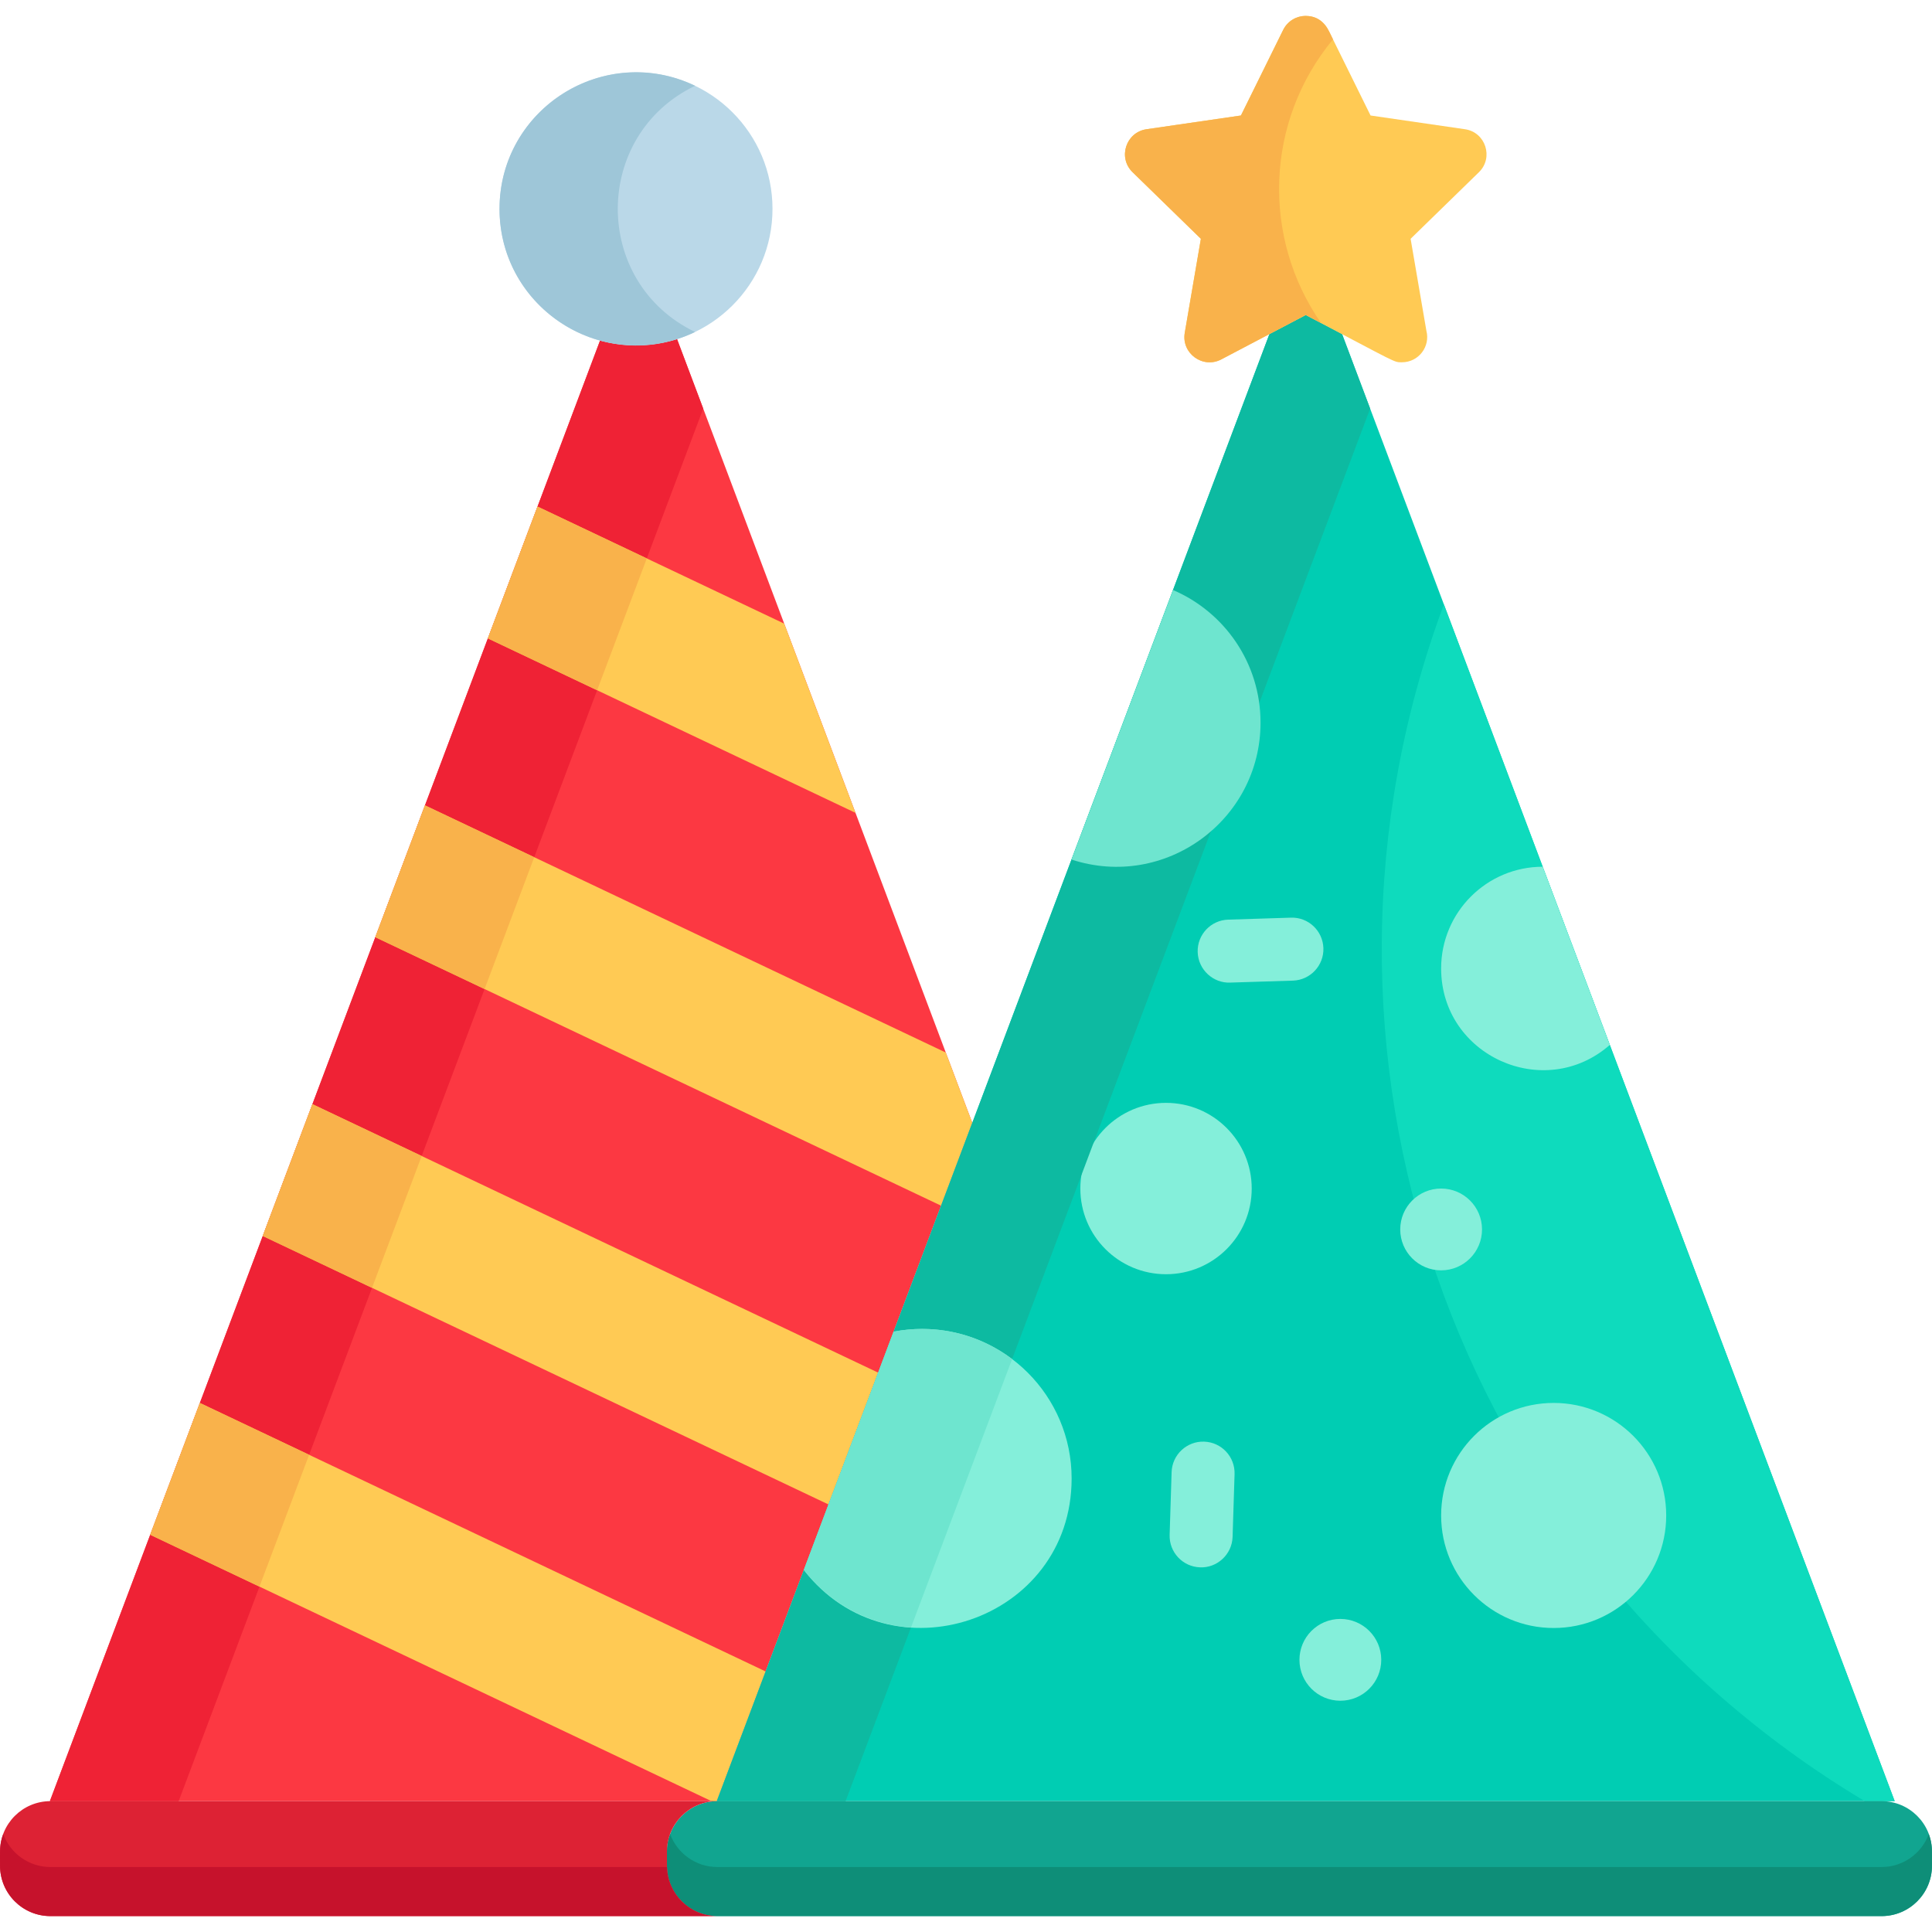 <?xml version="1.0" encoding="iso-8859-1"?>
<!-- Generator: Adobe Illustrator 19.0.0, SVG Export Plug-In . SVG Version: 6.00 Build 0)  -->
<svg version="1.1" id="Layer_1" xmlns="http://www.w3.org/2000/svg" xmlns:xlink="http://www.w3.org/1999/xlink" x="0px" y="0px"
	 viewBox="0 0 511.998 511.998" style="enable-background:new 0 0 511.998 511.998;" xml:space="preserve">
<path style="fill:#FC3842;" d="M179.421,89.863c-6.458,2.035-13.552,2.252-20.401,0.387L13.215,477.321h176.74l67.709-179.747
	L179.421,89.863z"/>
<path style="fill:#EF2235;" d="M179.421,89.863c-6.458,2.035-13.552,2.252-20.401,0.387L13.215,477.321h34.131l139.013-369.039
	L179.421,89.863z"/>
<polygon style="fill:#FFCA54;" points="99.46,248.365 249.398,319.52 257.665,297.574 250.642,278.932 112.621,213.429 "/>
<polygon style="fill:#F9B24B;" points="112.621,213.429 99.46,248.365 128.416,262.104 141.575,227.17 "/>
<polygon style="fill:#FFCA54;" points="129.289,169.181 226.717,215.417 207.827,165.272 142.449,134.246 "/>
<polygon style="fill:#F9B24B;" points="142.449,134.246 129.289,169.181 158.243,182.921 171.403,147.985 "/>
<polyline style="fill:#FFCA54;" points="176.573,337.117 82.792,292.611 69.634,327.547 219.572,398.704 232.731,363.768 
	202.018,349.192 "/>
<path style="fill:#F9B24B;" d="M82.792,292.611c-7.246,19.235-4.488,11.914-13.159,34.936l28.955,13.741l13.16-34.936
	L82.792,292.611z"/>
<polygon style="fill:#FFCA54;" points="52.965,371.795 39.805,406.73 188.552,477.321 189.956,477.321 202.902,442.952 "/>
<polygon style="fill:#F9B24B;" points="81.921,385.536 52.965,371.795 39.805,406.73 68.76,420.472 "/>
<path style="fill:#00CDB3;" d="M355.663,88.536l-9.627-5.06l-9.628,5.06L189.956,477.321h312.159
	C457.455,358.764,398.456,202.14,355.663,88.536z"/>
<path style="fill:#0EDBBD;" d="M382.646,160.17c-43.481,116.805,1.006,250.994,111.53,317.151h7.939
	C501.085,474.588,383.165,161.549,382.646,160.17z"/>
<g>
	<path style="fill:#84EFDA;" d="M426.62,276.909l-17.786-47.217c-14.87,0.016-26.921,12.075-26.921,26.948
		C381.913,279.838,409.307,292.088,426.62,276.909z"/>
	<circle style="fill:#84EFDA;" cx="309.008" cy="314.975" r="22.708"/>
	<circle style="fill:#84EFDA;" cx="411.736" cy="401.613" r="29.824"/>
</g>
<polygon style="fill:#0DBAA1;" points="355.663,88.536 346.035,83.475 336.407,88.536 189.956,477.321 224.088,477.321 
	363.101,108.284 "/>
<circle style="fill:#BAD8E8;" cx="168.546" cy="55.353" r="36.173"/>
<path style="fill:#9EC6D8;" d="M184.206,22.737c-23.892-11.487-51.828,5.944-51.828,32.619c0,26.631,27.882,44.122,51.828,32.619
	C156.871,74.83,156.91,35.862,184.206,22.737z"/>
<path style="fill:#FFCA54;" d="M388.231,34.246l-25.018-3.638L352.023,7.938c-2.445-4.955-9.531-4.953-11.975,0l-11.19,22.67
	l-25.016,3.638c-5.467,0.795-7.658,7.53-3.7,11.391l18.101,17.645l-4.272,24.917c-0.935,5.442,4.799,9.616,9.689,7.04l22.375-11.762
	c24.541,12.9,23.291,12.531,25.483,12.531c4.438,0,7.576-4.174,6.488-8.357l-4.18-24.368l18.103-17.645
	C395.881,41.78,393.701,35.041,388.231,34.246z"/>
<path style="fill:#11A590;" d="M237.597,507.783h-47.488c-7.376,0-13.356-5.98-13.356-13.356v-3.75
	c0-7.376,5.98-13.356,13.356-13.356h308.524c7.376,0,13.356,5.98,13.356,13.356v3.75c0,7.376-5.98,13.356-13.356,13.356H266.531"/>
<path style="fill:#0E8E78;" d="M498.632,494.779c-15.553,0-296.502,0-308.524,0c-5.747,0-10.632-3.638-12.516-8.73
	c-1.014,2.74-0.841,4.435-0.841,8.378c0,7.376,5.98,13.356,13.356,13.356c11.785,0,292.826,0,308.524,0
	c7.376,0,13.356-5.98,13.356-13.356c0-3.949,0.172-5.637-0.839-8.378C509.264,491.141,504.38,494.779,498.632,494.779z"/>
<path style="fill:#DD2234;" d="M176.752,494.428v-3.75c0-7.376,5.98-13.356,13.356-13.356H13.366
	c-7.377,0-13.355,5.98-13.355,13.356v3.75c0,7.376,5.978,13.356,13.355,13.356h176.742
	C182.732,507.783,176.752,501.803,176.752,494.428z"/>
<path style="fill:#C6122C;" d="M176.769,494.779H13.366c-5.747,0-10.631-3.638-12.515-8.73c-1.014,2.745-0.84,4.439-0.84,8.378
	c0,7.376,5.978,13.356,13.355,13.356h176.742C182.85,507.783,176.957,501.989,176.769,494.779z"/>
<g>
	<circle style="fill:#84EFDA;" cx="381.911" cy="325.813" r="10.839"/>
	<circle style="fill:#84EFDA;" cx="355.205" cy="439.871" r="10.839"/>
	<path style="fill:#84EFDA;" d="M318.043,415.361c-4.607-0.144-8.226-3.998-8.08-8.606l0.523-16.628
		c0.146-4.607,4.007-8.231,8.606-8.079c4.609,0.144,8.226,3.998,8.08,8.606l-0.524,16.628
		C326.502,412.002,322.482,415.553,318.043,415.361z"/>
	<path style="fill:#84EFDA;" d="M317.396,252.316c-0.144-4.609,3.475-8.461,8.082-8.604l16.627-0.523
		c4.616-0.165,8.461,3.475,8.606,8.081c0.144,4.609-3.474,8.461-8.082,8.606l-16.627,0.521
		C321.587,260.594,317.545,257.053,317.396,252.316z"/>
</g>
<path style="fill:#F9B24B;" d="M353.256,10.435c-1.157-2.346-2.522-6.221-7.221-6.221c-2.541,0-4.863,1.444-5.987,3.722
	l-11.19,22.67l-25.016,3.638c-5.467,0.795-7.658,7.53-3.7,11.391l18.101,17.645l-4.272,24.917c-0.935,5.442,4.799,9.616,9.689,7.04
	l22.375-11.762l4.062,2.134C334.389,63.033,335.198,32.242,353.256,10.435z"/>
<path style="fill:#6EE5CF;" d="M334.054,191.496c0-15.772-9.558-29.307-23.197-35.136l-26.905,71.428
	C308.695,235.896,334.054,217.416,334.054,191.496z"/>
<path style="fill:#84EFDA;" d="M283.992,391.807c0-21.888-17.745-39.633-39.635-39.633c-2.576,0-5.093,0.254-7.532,0.723
	l-23.796,63.171C236.003,445.695,283.992,429.633,283.992,391.807z"/>
<path style="fill:#6EE5CF;" d="M241.415,431.321l26.804-71.157c-9.038-6.825-20.408-9.381-31.394-7.266
	c-4.959,13.163-18.834,49.997-23.796,63.171C219.716,424.692,229.879,430.471,241.415,431.321z"/>
<g>
</g>
<g>
</g>
<g>
</g>
<g>
</g>
<g>
</g>
<g>
</g>
<g>
</g>
<g>
</g>
<g>
</g>
<g>
</g>
<g>
</g>
<g>
</g>
<g>
</g>
<g>
</g>
<g>
</g>
</svg>
